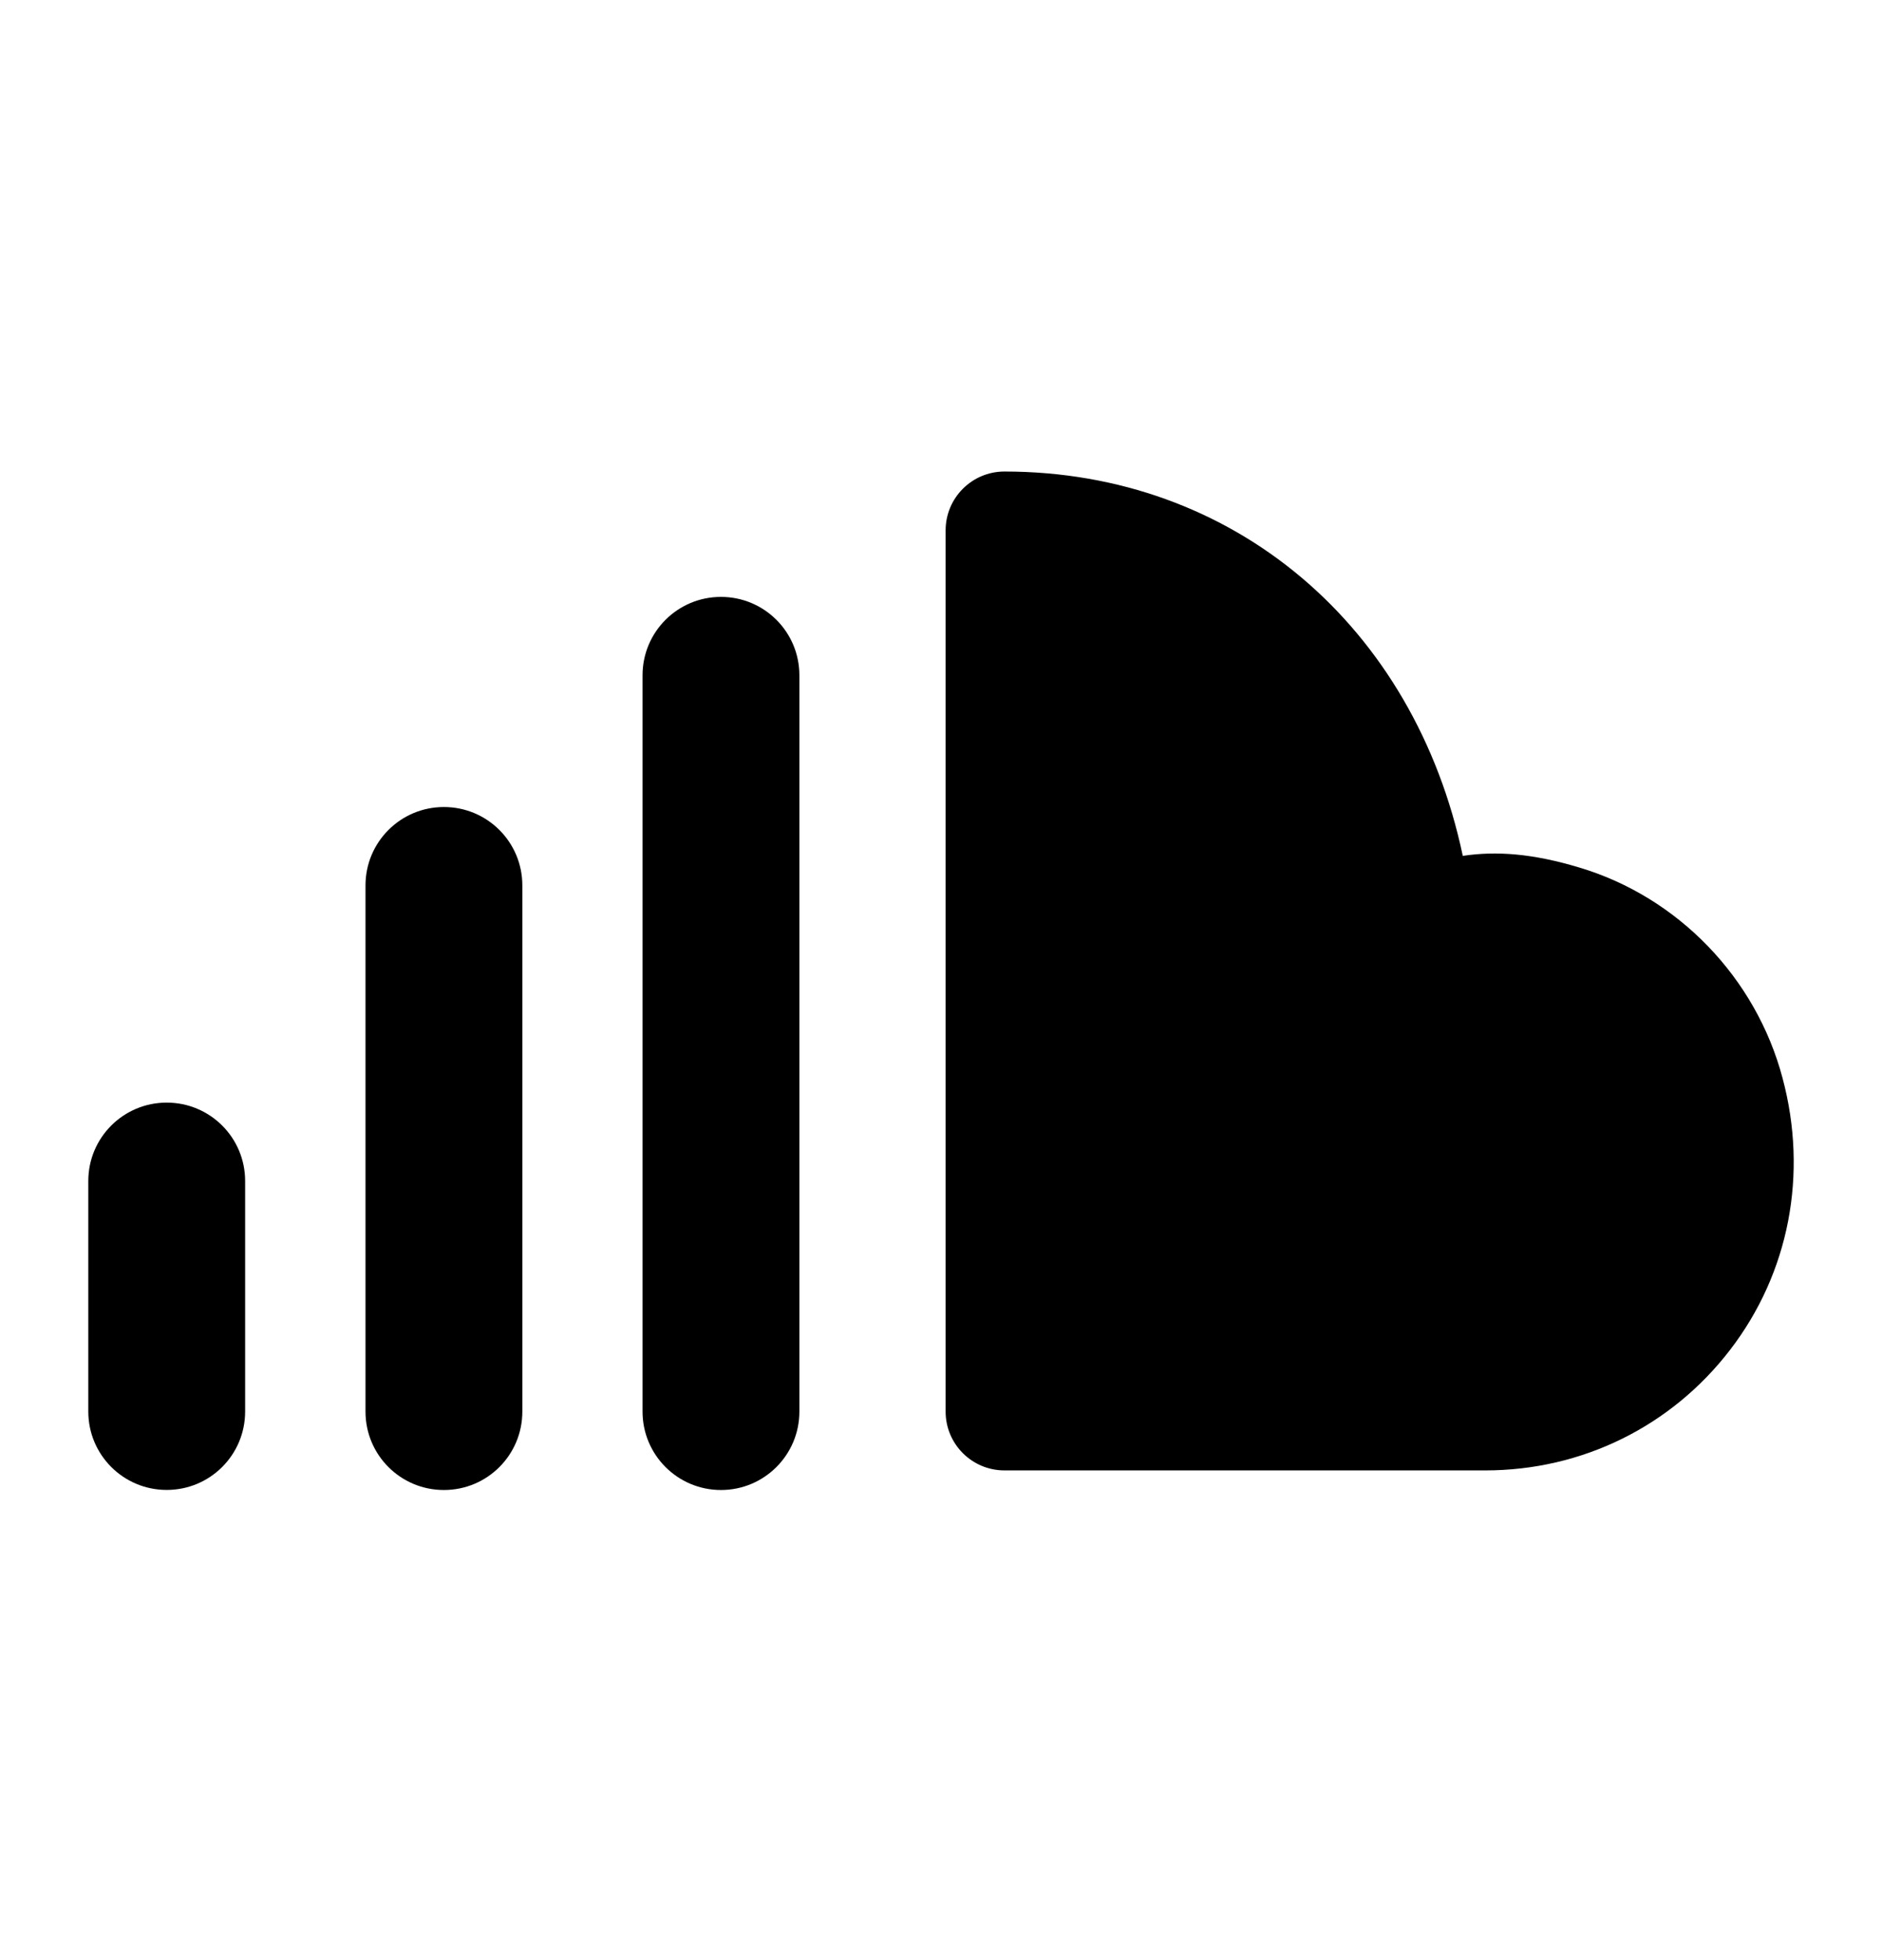 <svg width="24" height="25" viewBox="0 0 24 25" fill="none" xmlns="http://www.w3.org/2000/svg">
<path fill-rule="evenodd" clip-rule="evenodd" d="M2.126 14.063C1.573 14.063 1.126 14.51 1.126 15.063V18.003C1.126 18.556 1.573 19.003 2.126 19.003C2.679 19.003 3.126 18.556 3.126 18.003V15.063C3.126 14.51 2.679 14.063 2.126 14.063Z" fill="black"/>
<path fill-rule="evenodd" clip-rule="evenodd" d="M5.661 10.293C5.108 10.293 4.661 10.74 4.661 11.293V18.004C4.661 18.557 5.108 19.004 5.661 19.004C6.214 19.004 6.661 18.557 6.661 18.004V11.293C6.661 10.74 6.214 10.293 5.661 10.293Z" fill="black"/>
<path fill-rule="evenodd" clip-rule="evenodd" d="M9.194 7.613C8.641 7.613 8.194 8.06 8.194 8.613V18.004C8.194 18.556 8.641 19.004 9.194 19.004C9.747 19.004 10.194 18.556 10.194 18.004V8.613C10.194 8.06 9.747 7.613 9.194 7.613Z" fill="black"/>
<path fill-rule="evenodd" clip-rule="evenodd" d="M22.732 13.751C22.393 12.471 21.399 11.441 20.141 11.065C19.545 10.885 19.082 10.852 18.654 10.916C18.036 7.988 15.737 6.014 12.809 6.014C12.395 6.014 12.059 6.35 12.059 6.764V18.004C12.059 18.418 12.395 18.754 12.809 18.754H18.941C20.175 18.754 21.314 18.193 22.064 17.215C22.816 16.236 23.059 14.974 22.732 13.751Z" fill="black"/>
</svg>